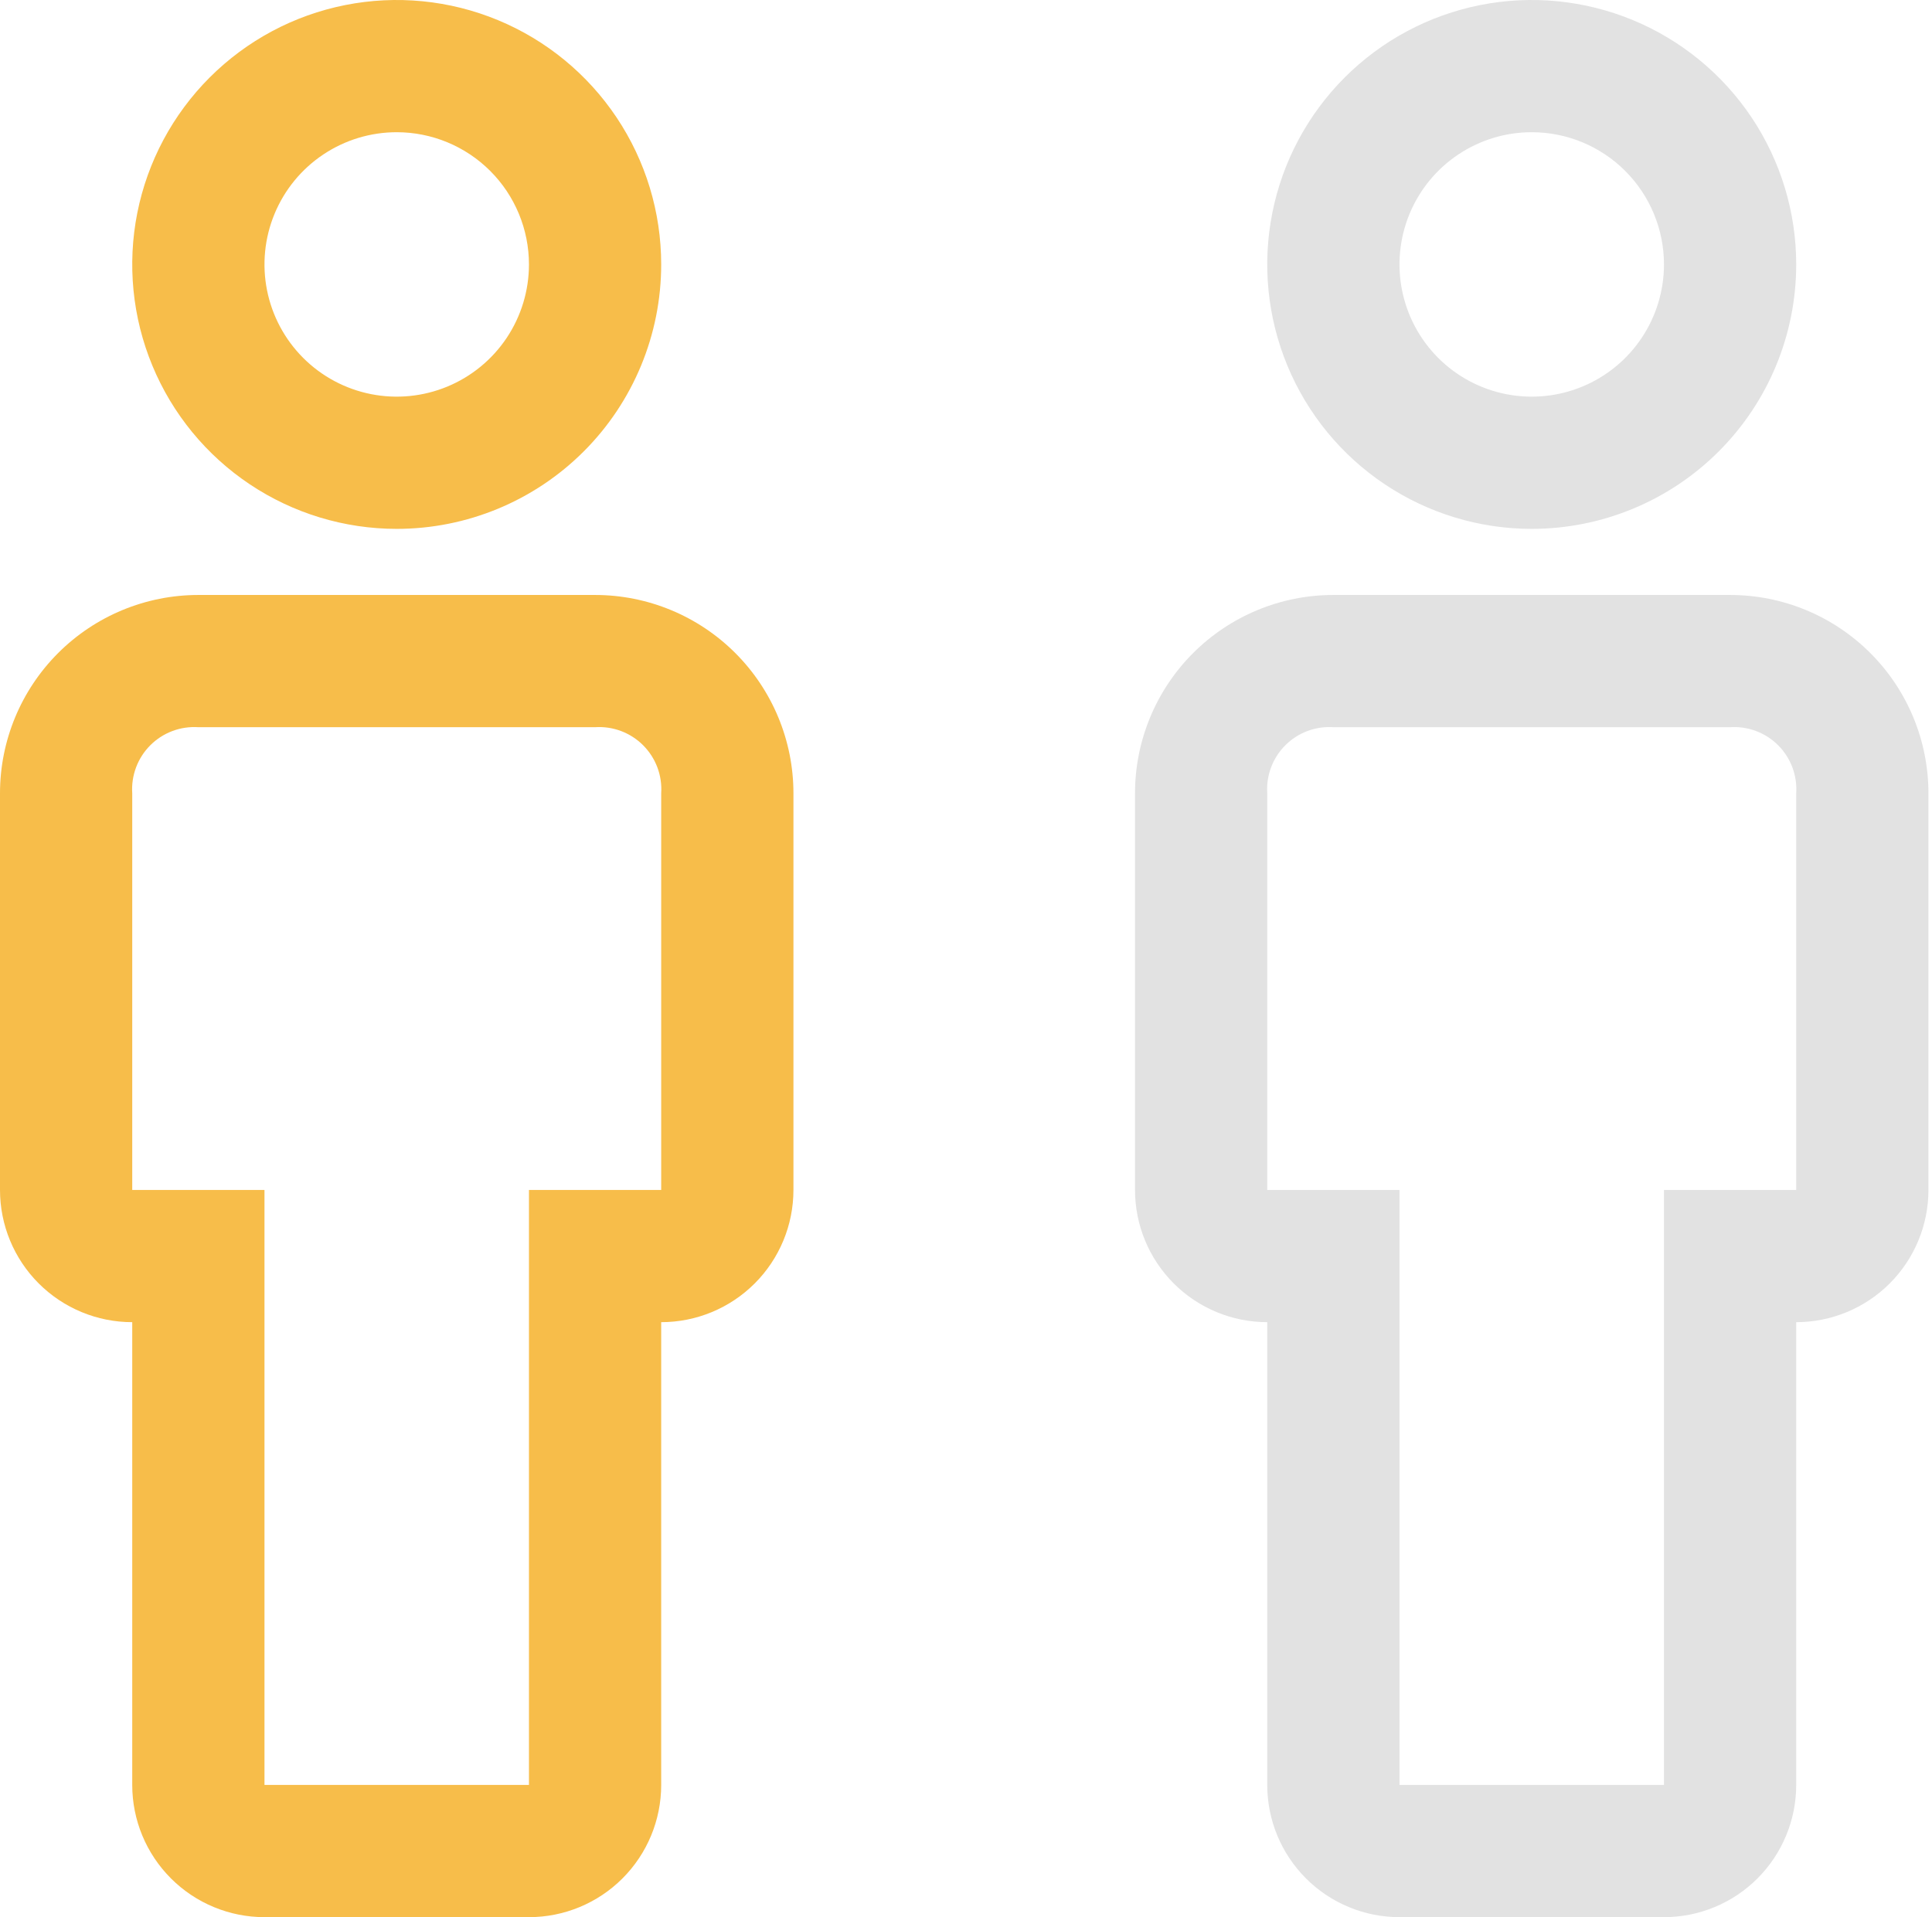<svg width="133" height="132" viewBox="0 0 133 132" fill="none" xmlns="http://www.w3.org/2000/svg">
<path d="M114.549 132H96.342C93.927 132 91.612 131.041 89.905 129.334C88.197 127.626 87.238 125.311 87.238 122.897V91.034C84.824 91.034 82.508 90.075 80.801 88.368C79.094 86.661 78.135 84.345 78.135 81.931V54.621C78.135 50.999 79.573 47.526 82.134 44.965C84.695 42.404 88.168 40.965 91.79 40.965H119.1C122.722 40.965 126.195 42.404 128.756 44.965C131.317 47.526 132.755 50.999 132.755 54.621V81.931C132.755 84.345 131.796 86.661 130.089 88.368C128.382 90.075 126.066 91.034 123.652 91.034V122.897C123.652 125.311 122.693 127.626 120.986 129.334C119.278 131.041 116.963 132 114.549 132ZM91.79 50.069C91.182 50.029 90.572 50.119 90.002 50.333C89.431 50.548 88.913 50.882 88.482 51.313C88.051 51.744 87.717 52.262 87.503 52.832C87.288 53.403 87.198 54.013 87.238 54.621V81.931H96.342V122.897H114.549V81.931H123.652V54.621C123.692 54.013 123.602 53.403 123.388 52.832C123.173 52.262 122.839 51.744 122.408 51.313C121.977 50.882 121.459 50.548 120.889 50.333C120.318 50.119 119.708 50.029 119.1 50.069H91.79ZM105.445 36.414C101.844 36.414 98.324 35.346 95.33 33.345C92.336 31.345 90.002 28.501 88.624 25.174C87.246 21.848 86.885 18.187 87.588 14.655C88.291 11.123 90.025 7.879 92.571 5.333C95.117 2.786 98.361 1.052 101.893 0.35C105.425 -0.353 109.086 0.008 112.413 1.386C115.739 2.764 118.583 5.098 120.584 8.092C122.584 11.086 123.652 14.606 123.652 18.207C123.652 23.036 121.734 27.667 118.319 31.081C114.905 34.496 110.274 36.414 105.445 36.414ZM105.445 9.103C103.645 9.103 101.885 9.637 100.388 10.638C98.891 11.638 97.724 13.06 97.035 14.723C96.346 16.387 96.165 18.217 96.517 19.983C96.868 21.749 97.735 23.371 99.008 24.644C100.281 25.917 101.903 26.784 103.669 27.135C105.435 27.487 107.265 27.306 108.929 26.617C110.592 25.928 112.014 24.762 113.014 23.265C114.015 21.767 114.549 20.007 114.549 18.207C114.549 15.793 113.589 13.477 111.882 11.77C110.175 10.063 107.86 9.103 105.445 9.103Z" fill="#E2E2E2"/>
<path d="M36.414 132H18.207C15.793 132 13.477 131.041 11.77 129.334C10.063 127.626 9.103 125.311 9.103 122.897V91.034C6.689 91.034 4.374 90.075 2.666 88.368C0.959 86.661 0 84.345 0 81.931V54.621C0 50.999 1.439 47.526 4 44.965C6.56 42.404 10.034 40.965 13.655 40.965H40.965C44.587 40.965 48.06 42.404 50.621 44.965C53.182 47.526 54.621 50.999 54.621 54.621V81.931C54.621 84.345 53.662 86.661 51.954 88.368C50.247 90.075 47.932 91.034 45.517 91.034V122.897C45.517 125.311 44.558 127.626 42.851 129.334C41.144 131.041 38.828 132 36.414 132ZM13.655 50.069C13.047 50.029 12.437 50.119 11.867 50.333C11.296 50.548 10.778 50.882 10.347 51.313C9.916 51.744 9.582 52.262 9.368 52.832C9.153 53.403 9.063 54.013 9.103 54.621V81.931H18.207V122.897H36.414V81.931H45.517V54.621C45.557 54.013 45.467 53.403 45.253 52.832C45.038 52.262 44.704 51.744 44.273 51.313C43.842 50.882 43.324 50.548 42.754 50.333C42.183 50.119 41.574 50.029 40.965 50.069H13.655ZM27.31 36.414C23.709 36.414 20.189 35.346 17.195 33.345C14.201 31.345 11.867 28.501 10.489 25.174C9.111 21.848 8.751 18.187 9.453 14.655C10.156 11.123 11.89 7.879 14.436 5.333C16.982 2.786 20.227 1.052 23.758 0.35C27.29 -0.353 30.951 0.008 34.278 1.386C37.605 2.764 40.448 5.098 42.449 8.092C44.449 11.086 45.517 14.606 45.517 18.207C45.517 23.036 43.599 27.667 40.185 31.081C36.77 34.496 32.139 36.414 27.31 36.414ZM27.31 9.103C25.51 9.103 23.75 9.637 22.253 10.638C20.756 11.638 19.589 13.06 18.9 14.723C18.211 16.387 18.031 18.217 18.382 19.983C18.733 21.749 19.6 23.371 20.873 24.644C22.146 25.917 23.768 26.784 25.534 27.135C27.3 27.487 29.131 27.306 30.794 26.617C32.458 25.928 33.879 24.762 34.88 23.265C35.88 21.767 36.414 20.007 36.414 18.207C36.414 15.793 35.455 13.477 33.748 11.77C32.04 10.063 29.725 9.103 27.31 9.103Z" fill="#F7BD4A"/>
</svg>
